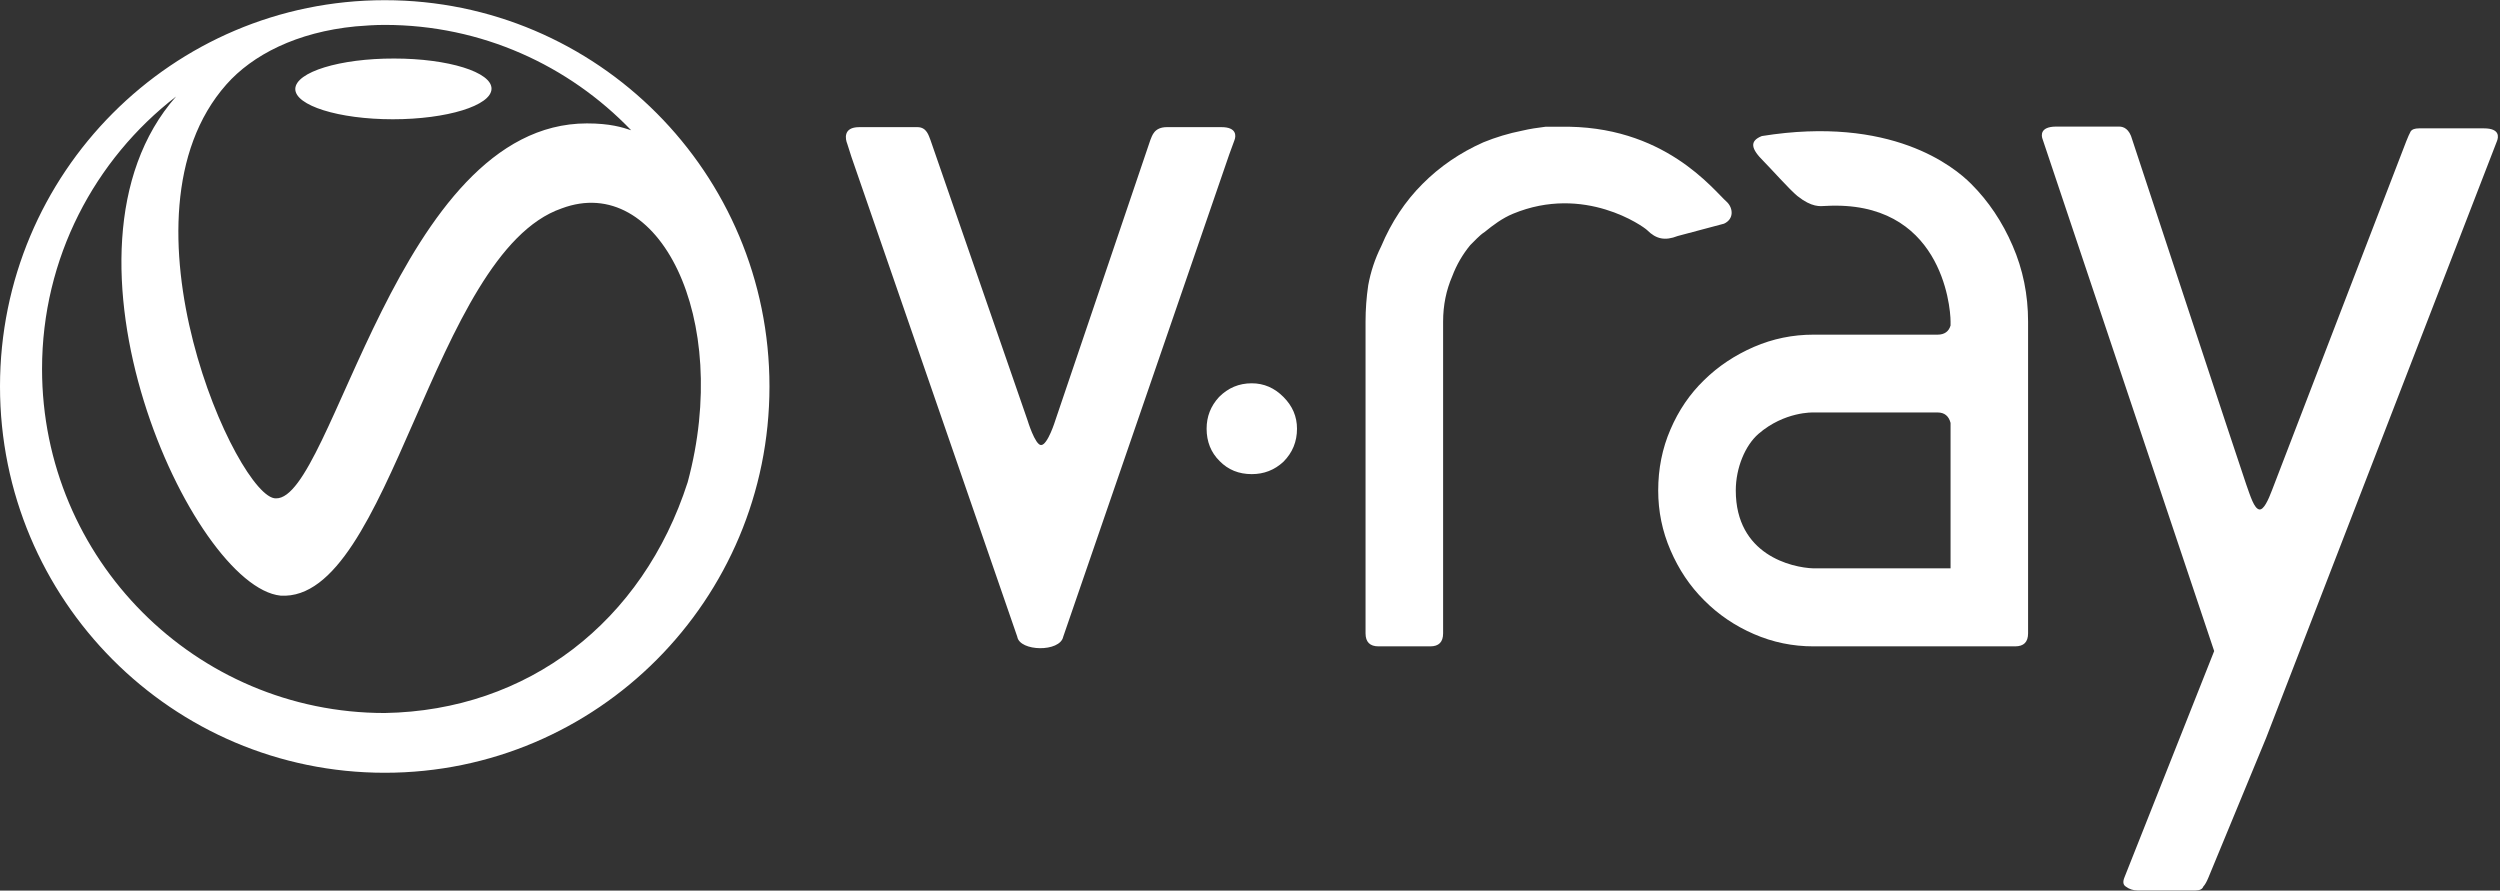 <?xml version="1.0" encoding="UTF-8"?>
<svg xmlns="http://www.w3.org/2000/svg" xmlns:xlink="http://www.w3.org/1999/xlink" width="160px" height="57px" viewBox="0 0 160 57" version="1.1">
<rect x="0" y="0" width="160" height="57" fill="#333333" stroke="none"/>
<g id="surface1">
<path style="stroke:none;fill-rule:nonzero;fill:#FFFFFF;fill-opacity:1;" d="M 54.492 10.043 L 54.223 9.199 C 54.109 8.922 53.93 8.137 54.992 8.137 L 58.715 8.137 C 59.316 8.137 59.438 8.691 59.551 8.965 L 65.762 26.898 C 65.762 26.898 66.242 28.484 66.629 28.484 C 67.055 28.484 67.543 26.898 67.543 26.898 L 73.621 8.965 C 73.738 8.691 73.859 8.137 74.684 8.137 L 78.176 8.137 C 79.148 8.137 79.113 8.691 79.008 8.965 L 78.672 9.883 L 68.047 40.75 C 67.84 41.754 65.262 41.703 65.105 40.75 Z M 141.707 41.668 L 130.734 8.93 C 130.621 8.652 130.582 8.113 131.566 8.102 L 135.629 8.102 C 135.906 8.102 136.277 8.242 136.461 8.93 C 136.461 8.93 143.5 30.289 143.754 30.992 C 144.023 31.75 144.266 32.559 144.598 32.605 C 144.875 32.645 145.168 32.012 145.414 31.359 C 145.742 30.48 154 9.043 154 9.043 C 154.105 8.77 154.203 8.562 154.281 8.414 C 154.371 8.277 154.551 8.215 154.82 8.215 L 158.973 8.215 C 160 8.215 159.914 8.77 159.801 9.043 L 145.035 47.219 L 141.344 56.152 C 141.23 56.43 141.121 56.625 141.012 56.738 C 140.953 56.902 140.789 56.988 140.516 56.988 L 136.793 56.988 C 136.52 56.988 136.262 56.902 136.047 56.738 C 135.875 56.625 135.852 56.43 135.965 56.152 Z M 77.223 27.438 C 77.223 26.66 77.484 25.988 78.02 25.406 C 78.602 24.824 79.289 24.531 80.113 24.531 C 80.887 24.531 81.566 24.824 82.141 25.406 C 82.723 25.988 83.008 26.66 83.008 27.438 C 83.008 28.262 82.723 28.965 82.141 29.551 C 81.566 30.086 80.887 30.344 80.113 30.344 C 79.289 30.344 78.605 30.07 78.055 29.508 C 77.5 28.961 77.223 28.262 77.223 27.438 M 96.832 13.68 C 96.152 13.961 95.559 14.406 95.016 14.848 C 94.848 14.957 94.684 15.098 94.516 15.266 L 94.102 15.68 C 93.609 16.277 93.219 16.949 92.945 17.676 C 92.562 18.559 92.359 19.527 92.359 20.582 L 92.359 40.535 C 92.359 41.09 92.086 41.367 91.539 41.367 L 88.223 41.367 C 87.676 41.367 87.395 41.09 87.395 40.535 L 87.395 20.582 C 87.395 19.805 87.453 19.027 87.566 18.258 C 87.723 17.395 88 16.555 88.395 15.766 C 89.047 14.215 89.934 12.875 91.039 11.773 C 92.145 10.66 93.441 9.773 94.934 9.109 C 95.734 8.781 96.566 8.531 97.418 8.363 C 97.914 8.246 98.41 8.172 98.906 8.113 L 99.812 8.113 C 106.504 7.961 109.652 12.164 110.535 12.941 C 110.922 13.328 110.984 14.02 110.336 14.316 L 107.371 15.105 C 106.562 15.422 105.992 15.305 105.418 14.73 C 105.188 14.5 101.406 11.785 96.832 13.68 "/>
<path style="stroke:none;fill-rule:nonzero;fill:#FFFFFF;fill-opacity:1;" d="M 128.805 15.719 C 128.145 14.191 127.262 12.875 126.156 11.77 C 125.051 10.66 121.039 7.379 112.758 8.707 C 111.941 9.031 112.074 9.531 112.863 10.312 C 113.195 10.637 114.559 12.164 115.031 12.543 C 115.965 13.285 116.484 13.199 116.836 13.18 C 124.199 12.77 124.836 19.527 124.836 20.582 L 124.836 20.832 C 124.723 21.215 124.445 21.418 124.008 21.418 L 116.062 21.418 C 114.734 21.418 113.465 21.676 112.246 22.203 C 111.031 22.734 109.973 23.434 109.066 24.324 C 108.148 25.211 107.434 26.262 106.91 27.484 C 106.383 28.699 106.125 30.004 106.125 31.391 C 106.125 32.719 106.383 33.996 106.91 35.211 C 107.434 36.434 108.148 37.508 109.066 38.418 C 109.973 39.332 111.031 40.051 112.246 40.578 C 113.465 41.109 114.734 41.367 116.062 41.367 L 128.969 41.367 C 129.523 41.367 129.797 41.09 129.797 40.535 L 129.797 20.582 C 129.797 18.867 129.469 17.242 128.805 15.719 M 124.836 36.375 L 116.062 36.375 C 114.672 36.328 111.09 35.516 111.09 31.391 C 111.09 29.945 111.688 28.512 112.539 27.77 C 114.211 26.32 116.062 26.398 116.062 26.398 L 124.008 26.398 C 124.445 26.398 124.723 26.625 124.836 27.066 Z M 24.625 0.012 C 11.023 0.012 0 11.078 0 24.734 C 0 38.391 11.023 49.457 24.625 49.457 C 38.223 49.457 49.246 38.391 49.246 24.734 C 49.246 11.078 38.223 0.012 24.625 0.012 M 14.488 5.406 C 16.152 3.523 18.977 2.055 22.762 1.688 C 23.375 1.637 23.992 1.594 24.621 1.594 C 30.82 1.594 36.406 4.184 40.395 8.336 C 39.836 8.152 39.059 7.898 37.562 7.898 C 25.418 7.898 21.297 31.977 17.66 31.895 C 15.25 31.977 7 13.867 14.488 5.406 M 24.621 45.633 C 12.508 45.633 2.691 35.773 2.691 23.613 C 2.691 16.508 6.062 10.199 11.27 6.176 C 2.5 16.121 12.301 37.543 17.957 38.121 C 25 38.555 27.668 16.207 35.941 13.34 C 42.148 11.004 46.848 20.336 44.012 30.859 C 41.133 39.805 33.781 45.477 24.621 45.633 M 25.137 7.633 C 28.602 7.633 31.434 6.758 31.457 5.688 C 31.488 4.617 28.691 3.746 25.223 3.746 C 21.754 3.738 18.93 4.609 18.898 5.684 C 18.875 6.75 21.672 7.633 25.137 7.633 "/>
</g>
</svg>
